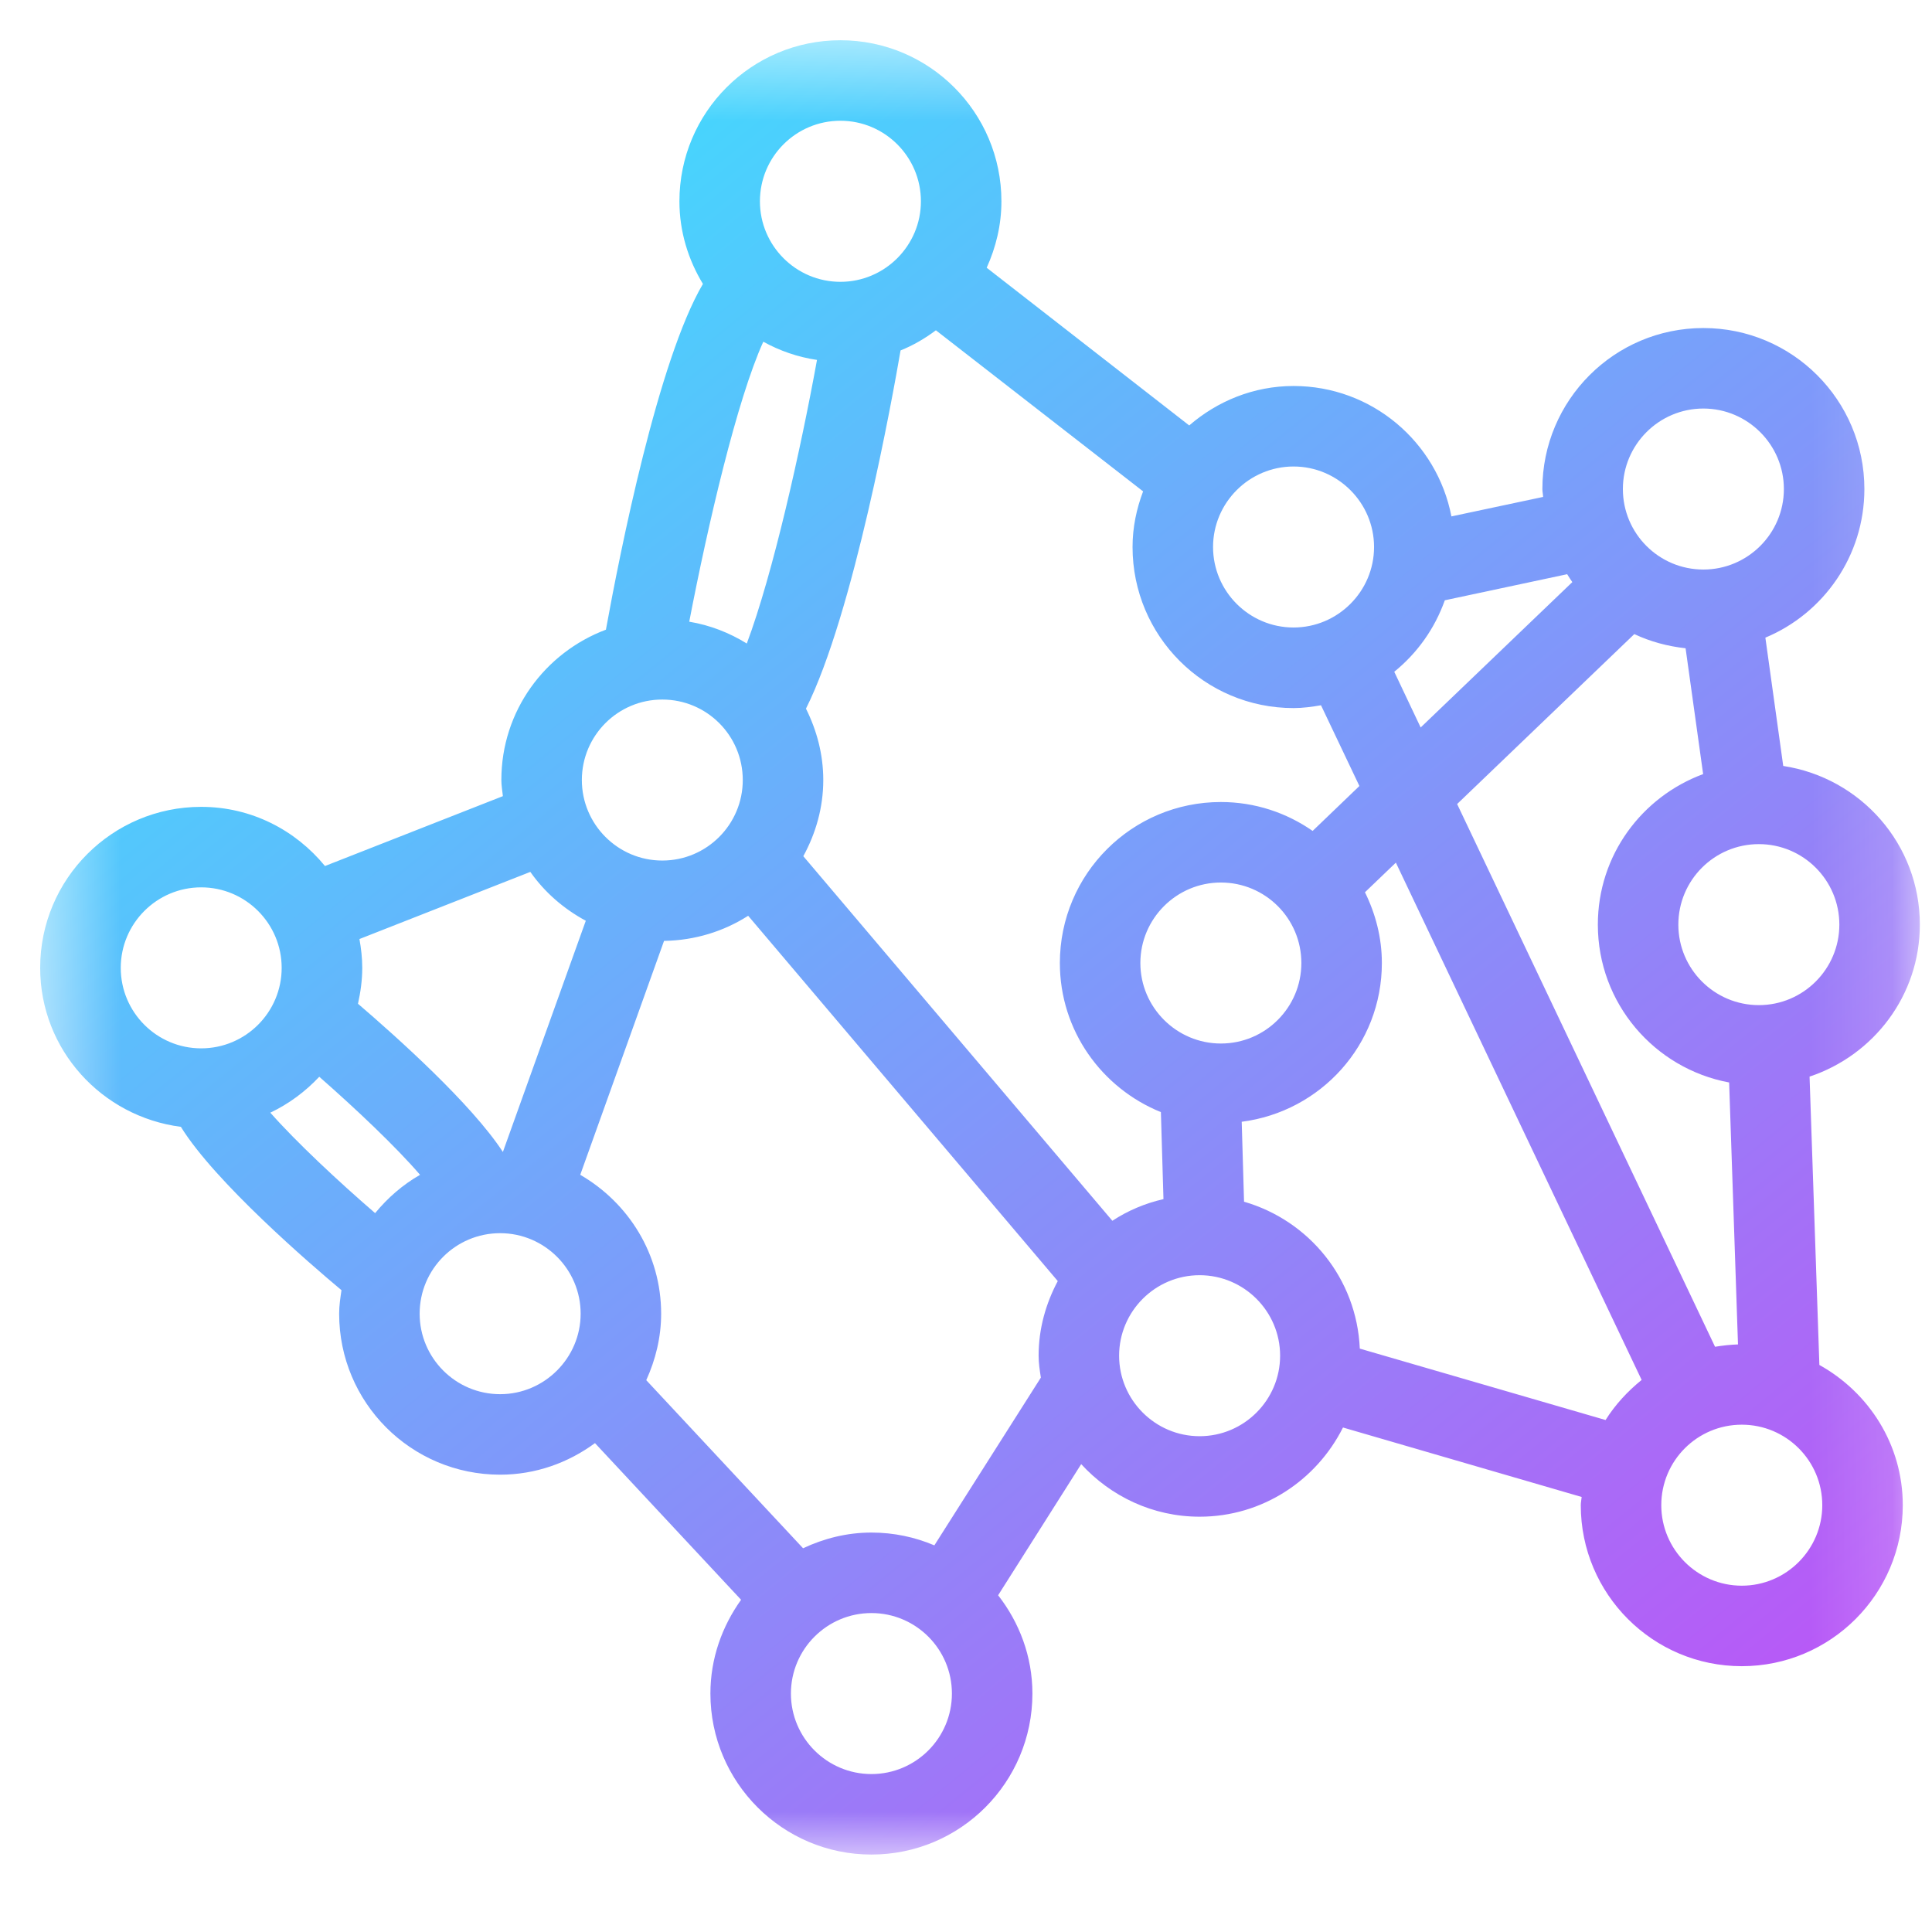 <?xml version="1.0" encoding="UTF-8"?>
<svg width="24px" height="24px" viewBox="0 0 24 24" version="1.1" xmlns="http://www.w3.org/2000/svg" xmlns:xlink="http://www.w3.org/1999/xlink">
    <!-- Generator: Sketch 64 (93537) - https://sketch.com -->
    <title>quickicon</title>
    <desc>Created with Sketch.</desc>
    <defs>
        <polygon id="path-1" points="0.5 0.5 23.849 0.5 23.849 23.038 0.5 23.038"></polygon>
        <linearGradient x1="0.3%" y1="-1.808%" x2="132.415%" y2="154.826%" id="linearGradient-3">
            <stop stop-color="#2AF4FF" offset="0%"></stop>
            <stop stop-color="#AA6AF7" offset="56.823%"></stop>
            <stop stop-color="#FF00F7" offset="100%"></stop>
        </linearGradient>
    </defs>
    <g id="quickicon" stroke="none" stroke-width="1" fill="none" fill-rule="evenodd">
        <mask id="mask-2" fill="white">
            <use xlink:href="#path-1"></use>
        </mask>
        <g id="Clip-2"></g>
        <path d="M21.637,19.698 C21.085,19.698 20.637,19.248 20.637,18.698 C20.637,18.145 21.085,17.698 21.637,17.698 C22.189,17.698 22.637,18.145 22.637,18.698 C22.637,19.248 22.189,19.698 21.637,19.698 L21.637,19.698 Z M19.945,17.64 L16.892,16.753 C16.854,15.882 16.261,15.162 15.454,14.928 L15.425,13.935 C16.407,13.809 17.166,12.979 17.166,11.963 C17.166,11.646 17.087,11.35 16.956,11.084 L17.34,10.716 L20.393,17.142 C20.218,17.284 20.064,17.45 19.945,17.64 L19.945,17.64 Z M14.902,17.841 C14.351,17.841 13.902,17.392 13.902,16.841 C13.902,16.29 14.351,15.841 14.902,15.841 C15.453,15.841 15.902,16.29 15.902,16.841 C15.902,17.392 15.453,17.841 14.902,17.841 L14.902,17.841 Z M11.607,19.197 C11.367,19.095 11.104,19.038 10.825,19.038 C10.521,19.038 10.236,19.111 9.976,19.233 L8.028,17.145 C8.143,16.892 8.213,16.614 8.213,16.319 C8.213,15.579 7.806,14.94 7.208,14.594 L8.249,11.688 C8.634,11.682 8.992,11.569 9.294,11.376 L13.14,15.914 C12.992,16.192 12.902,16.505 12.902,16.841 C12.902,16.934 12.916,17.023 12.93,17.113 L11.607,19.197 Z M10.825,22.038 C10.274,22.038 9.825,21.59 9.825,21.038 C9.825,20.486 10.274,20.038 10.825,20.038 C11.377,20.038 11.825,20.486 11.825,21.038 C11.825,21.59 11.377,22.038 10.825,22.038 L10.825,22.038 Z M6.213,17.319 C5.66,17.319 5.213,16.869 5.213,16.319 C5.213,15.767 5.66,15.319 6.213,15.319 C6.763,15.319 7.213,15.767 7.213,16.319 C7.213,16.869 6.763,17.319 6.213,17.319 L6.213,17.319 Z M3.358,13.822 C3.588,13.713 3.793,13.56 3.966,13.376 C4.42,13.774 4.918,14.245 5.218,14.594 C5.003,14.717 4.816,14.88 4.66,15.07 C4.205,14.677 3.684,14.191 3.358,13.822 L3.358,13.822 Z M1.5,12.023 C1.5,11.472 1.948,11.023 2.499,11.023 C3.051,11.023 3.499,11.472 3.499,12.023 C3.499,12.575 3.051,13.023 2.499,13.023 C1.948,13.023 1.5,12.575 1.5,12.023 L1.5,12.023 Z M6.588,10.831 C6.766,11.085 7.003,11.29 7.277,11.438 L6.247,14.31 C5.856,13.711 4.923,12.877 4.447,12.469 C4.479,12.325 4.5,12.177 4.5,12.023 C4.5,11.9 4.486,11.781 4.465,11.665 L6.588,10.831 Z M8.227,8.69 C8.78,8.69 9.227,9.137 9.227,9.69 C9.227,10.241 8.78,10.69 8.227,10.69 C7.676,10.69 7.228,10.241 7.228,9.69 C7.228,9.137 7.676,8.69 8.227,8.69 L8.227,8.69 Z M10.44,1.5 C10.991,1.5 11.44,1.948 11.44,2.501 C11.44,3.051 10.991,3.501 10.44,3.501 C9.887,3.501 9.44,3.051 9.44,2.501 C9.44,1.948 9.887,1.5 10.44,1.5 L10.44,1.5 Z M16.069,5.795 C16.619,5.795 17.069,6.245 17.069,6.795 C17.069,7.346 16.619,7.795 16.069,7.795 C15.518,7.795 15.069,7.346 15.069,6.795 C15.069,6.245 15.518,5.795 16.069,5.795 L16.069,5.795 Z M10.149,4.471 C9.947,5.583 9.602,7.128 9.277,7.994 C9.062,7.861 8.822,7.766 8.562,7.723 C8.793,6.521 9.156,4.962 9.482,4.245 C9.685,4.357 9.909,4.436 10.149,4.471 L10.149,4.471 Z M16.306,10.322 C15.983,10.097 15.591,9.963 15.166,9.963 C14.062,9.963 13.166,10.857 13.166,11.963 C13.166,12.803 13.687,13.518 14.421,13.815 L14.453,14.896 C14.223,14.948 14.009,15.04 13.818,15.165 L9.979,10.636 C10.133,10.354 10.227,10.034 10.227,9.69 C10.227,9.37 10.146,9.072 10.012,8.803 C10.602,7.627 11.088,4.931 11.187,4.354 L11.185,4.354 C11.345,4.29 11.491,4.204 11.626,4.103 L14.2,6.104 C14.118,6.321 14.069,6.551 14.069,6.795 C14.069,7.901 14.963,8.796 16.069,8.796 C16.186,8.796 16.299,8.78 16.41,8.761 L16.887,9.764 L16.306,10.322 Z M15.166,12.963 C14.616,12.963 14.166,12.514 14.166,11.963 C14.166,11.411 14.616,10.963 15.166,10.963 C15.719,10.963 16.166,11.411 16.166,11.963 C16.166,12.514 15.719,12.963 15.166,12.963 L15.166,12.963 Z M19.532,7.231 L17.648,9.037 L17.32,8.345 C17.605,8.114 17.823,7.809 17.948,7.457 L19.468,7.133 C19.489,7.167 19.509,7.199 19.532,7.231 L19.532,7.231 Z M21.16,5.075 C21.71,5.075 22.16,5.524 22.16,6.075 C22.16,6.628 21.71,7.075 21.16,7.075 C20.608,7.075 20.16,6.628 20.16,6.075 C20.16,5.524 20.608,5.075 21.16,5.075 L21.16,5.075 Z M22.849,11.486 C22.849,12.037 22.401,12.486 21.849,12.486 C21.297,12.486 20.849,12.037 20.849,11.486 C20.849,10.934 21.297,10.486 21.849,10.486 C22.401,10.486 22.849,10.934 22.849,11.486 L22.849,11.486 Z M21.305,16.73 L18.101,9.988 L20.302,7.877 C20.5,7.97 20.713,8.028 20.939,8.053 L21.157,9.616 C20.395,9.898 19.849,10.624 19.849,11.486 C19.849,12.463 20.552,13.274 21.48,13.447 L21.59,16.701 C21.492,16.704 21.398,16.715 21.305,16.73 L21.305,16.73 Z M22.601,16.956 L22.479,13.374 C23.273,13.11 23.849,12.368 23.849,11.486 C23.849,10.485 23.113,9.662 22.152,9.515 L21.93,7.921 C22.652,7.62 23.16,6.907 23.16,6.075 C23.16,4.971 22.265,4.075 21.16,4.075 C20.055,4.075 19.16,4.971 19.16,6.075 C19.16,6.109 19.168,6.141 19.169,6.173 L18.03,6.415 C17.852,5.492 17.043,4.795 16.069,4.795 C15.572,4.795 15.121,4.984 14.773,5.285 L12.257,3.326 C12.371,3.074 12.44,2.796 12.44,2.501 C12.44,1.395 11.544,0.5 10.44,0.5 C9.335,0.5 8.44,1.395 8.44,2.501 C8.44,2.877 8.55,3.227 8.732,3.527 C8.178,4.468 7.704,6.846 7.527,7.822 C6.769,8.107 6.228,8.832 6.228,9.69 C6.228,9.758 6.24,9.823 6.247,9.89 L4.037,10.758 C3.671,10.312 3.123,10.023 2.499,10.023 C1.395,10.023 0.499,10.918 0.499,12.023 C0.499,13.04 1.264,13.871 2.247,13.998 C2.667,14.68 3.861,15.709 4.242,16.027 C4.228,16.123 4.213,16.218 4.213,16.319 C4.213,17.424 5.107,18.319 6.213,18.319 C6.654,18.319 7.059,18.171 7.391,17.927 L9.206,19.873 C8.97,20.203 8.825,20.602 8.825,21.038 C8.825,22.142 9.722,23.038 10.825,23.038 C11.931,23.038 12.825,22.142 12.825,21.038 C12.825,20.576 12.662,20.154 12.399,19.817 L13.431,18.188 C13.797,18.587 14.319,18.841 14.902,18.841 C15.684,18.841 16.355,18.387 16.683,17.733 L19.648,18.596 C19.645,18.631 19.637,18.663 19.637,18.698 C19.637,19.802 20.532,20.698 21.637,20.698 C22.741,20.698 23.637,19.802 23.637,18.698 C23.637,17.945 23.215,17.297 22.601,16.956 L22.601,16.956 Z" id="Fill-1" fill="url(#linearGradient-3)" fill-rule="nonzero" mask="url(#mask-2)"></path>
    </g>
</svg>